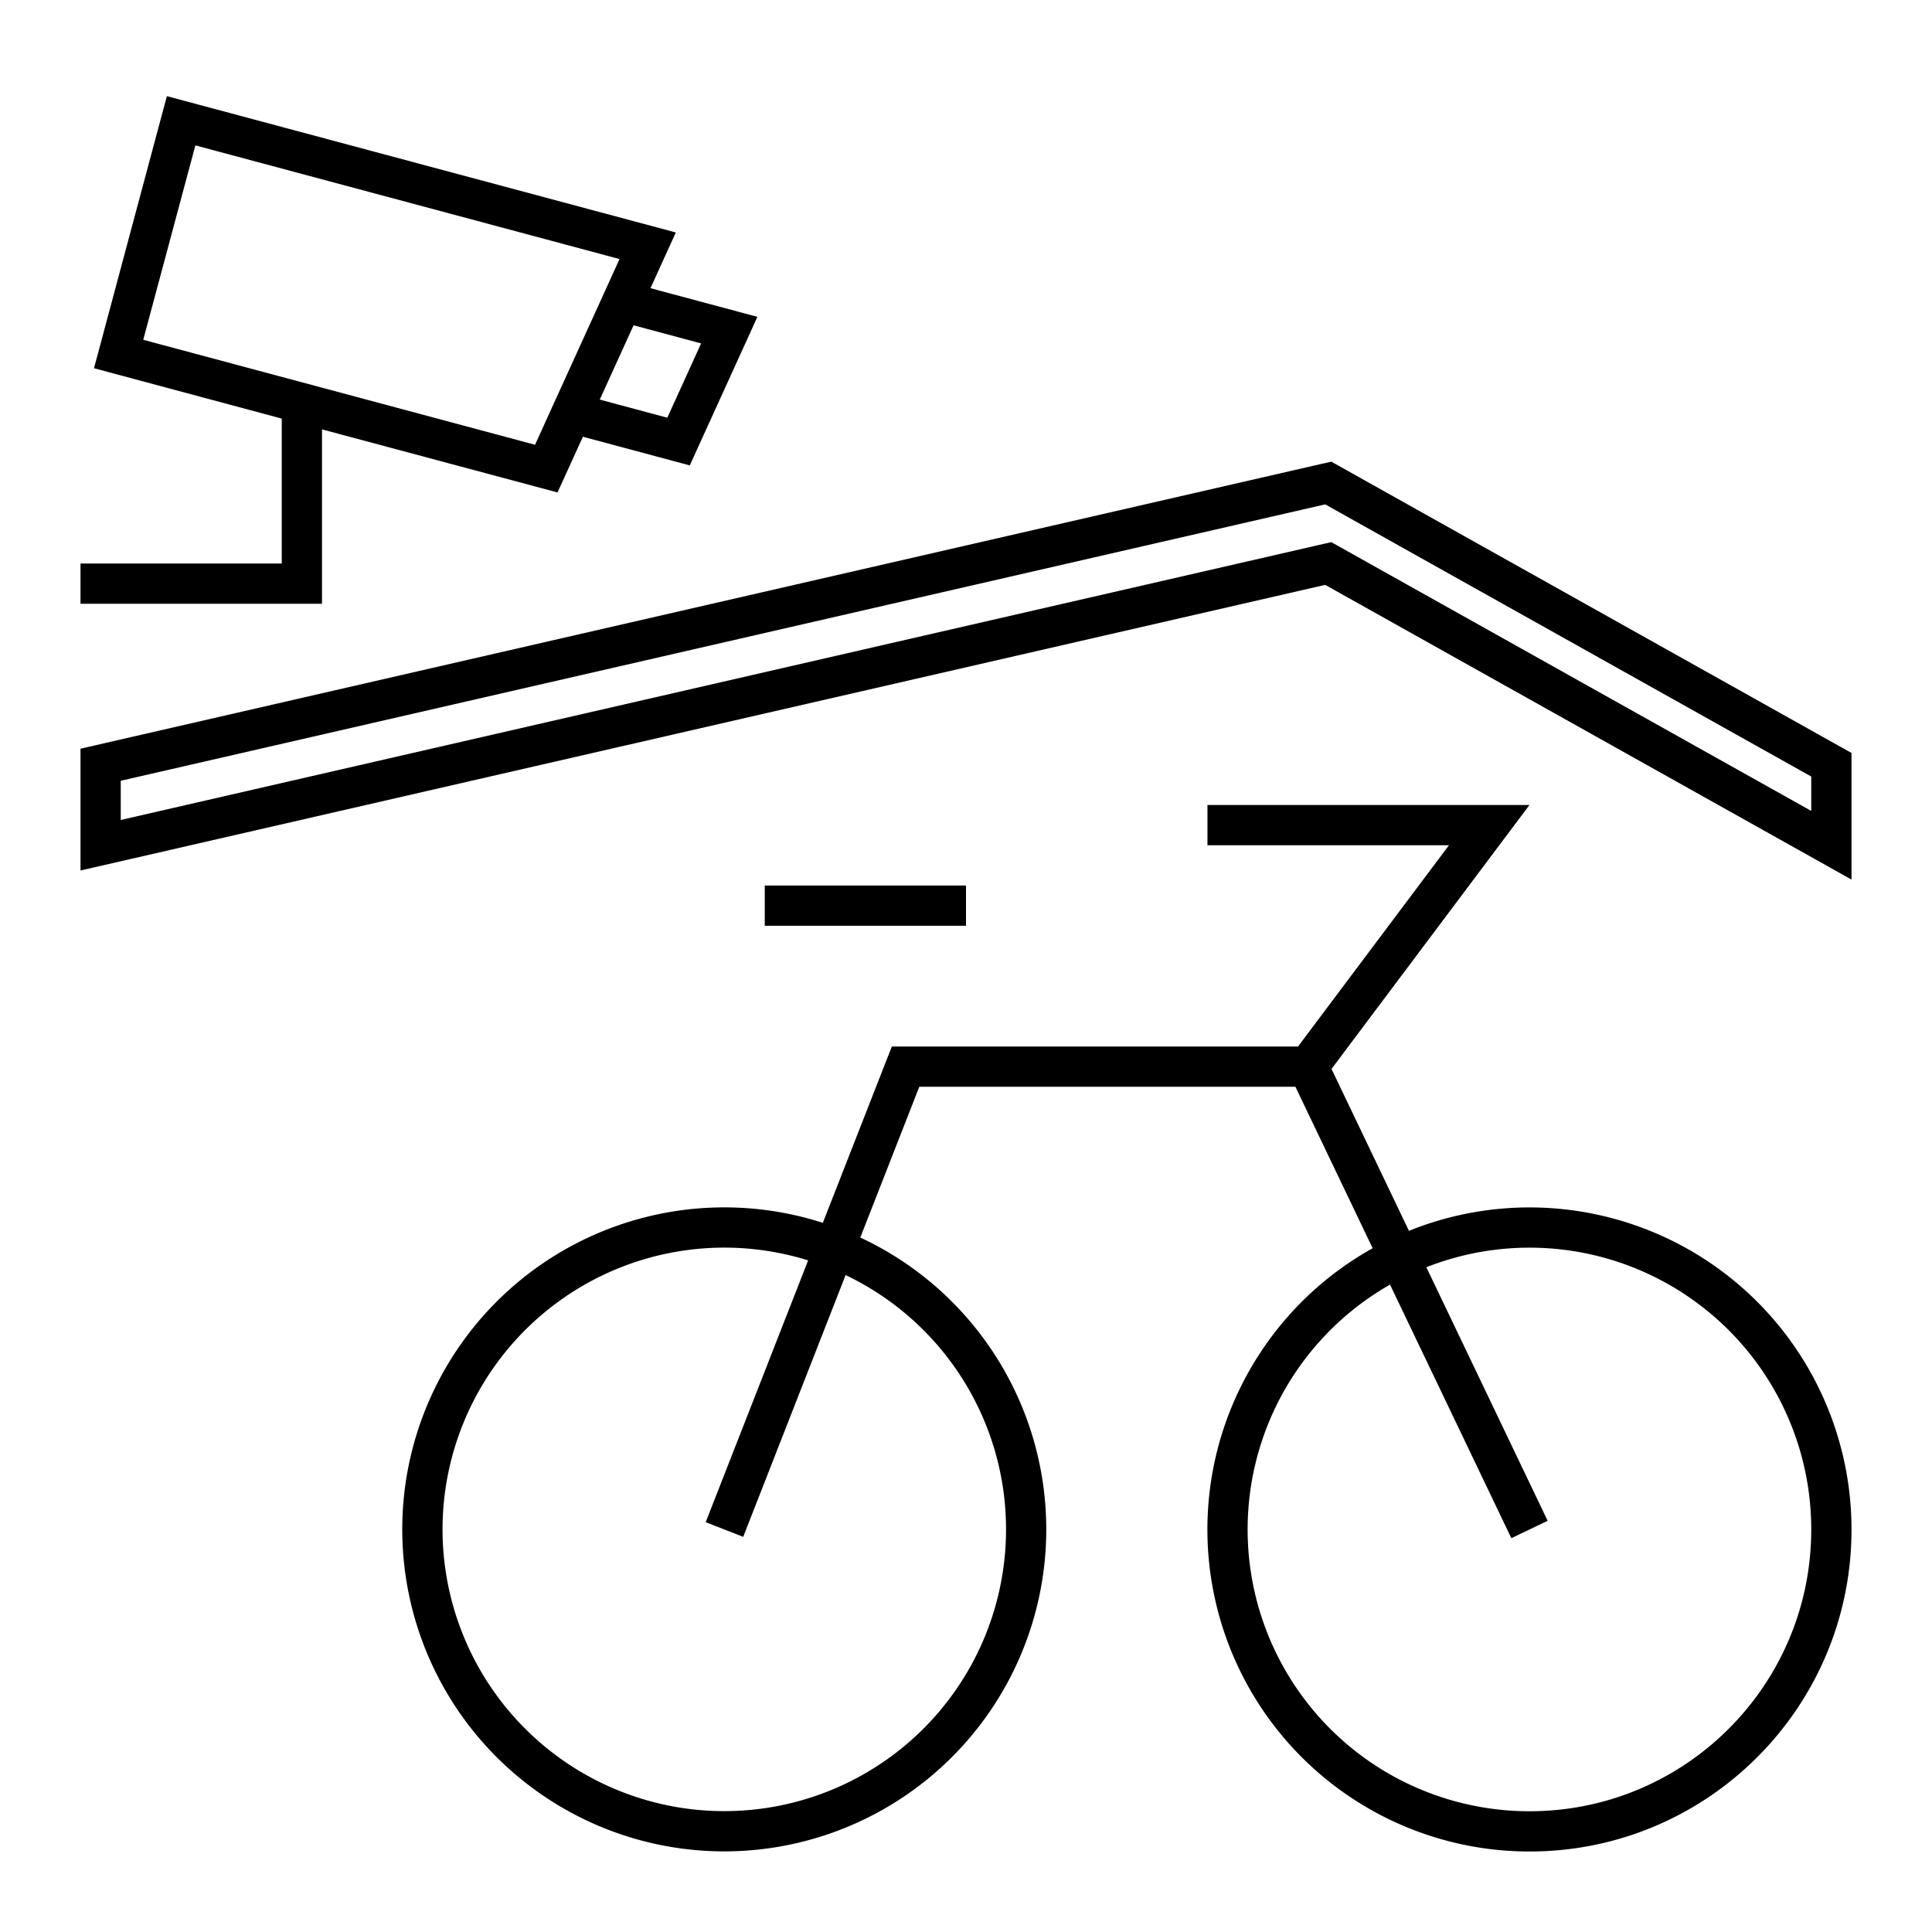 <svg width="48" height="48" viewBox="0 0 48 48" fill="none" xmlns="http://www.w3.org/2000/svg"><path fill-rule="evenodd" clip-rule="evenodd" d="m4.146 2.388.483.13 11.592 3.105.57.153-.245.537-.385.847 2.086.559.57.153-.244.537-1.26 2.768-.175.386-.41-.11-2.246-.602-.455.999-.175.385-.41-.11L8 10.668V15H2v-1h5v-3.6L2.818 9.278l-.483-.13.13-.483 1.552-5.795.13-.483Zm9.357 8.2.244-.537 1.26-2.768.385-.847L4.854 3.612l-1.295 4.83 9.734 2.608.21-.461Zm1.399-.66 1.677.45.84-1.846-1.678-.45-.84 1.846Zm17.986 1.585.188-.043.168.094 12.5 7 .256.143v3.146l-.744-.417-12.332-6.905-30.312 6.956-.612.14v-3.025l.388-.09 30.5-7ZM45 19.293l-12.076-6.762L3 19.398v.974l29.888-6.86.188-.042.168.094L45 20.147v-.854ZM36.999 20h-7v1h6l-3.75 5H22.158l-.125.318-1.59 4.063a8 8 0 1 0 .931.365L22.84 27h9.344l1.919 4.012A8 8 0 0 0 38 46c4.42 0 8-3.58 8-8a8 8 0 0 0-10.995-7.42l-1.924-4.022 4.318-5.758.6-.8h-1Zm-2.464 11.916 3.014 6.3.902-.432-3.014-6.3A7 7 0 0 1 45 38c0 3.867-3.133 7-7 7a7 7 0 0 1-3.465-13.084Zm-17.002 5.902 2.545-6.504a7 7 0 1 0 .931.365l-2.544 6.503-.932-.364ZM24 23h-5v-1h5v1Z" fill="#000"/></svg>